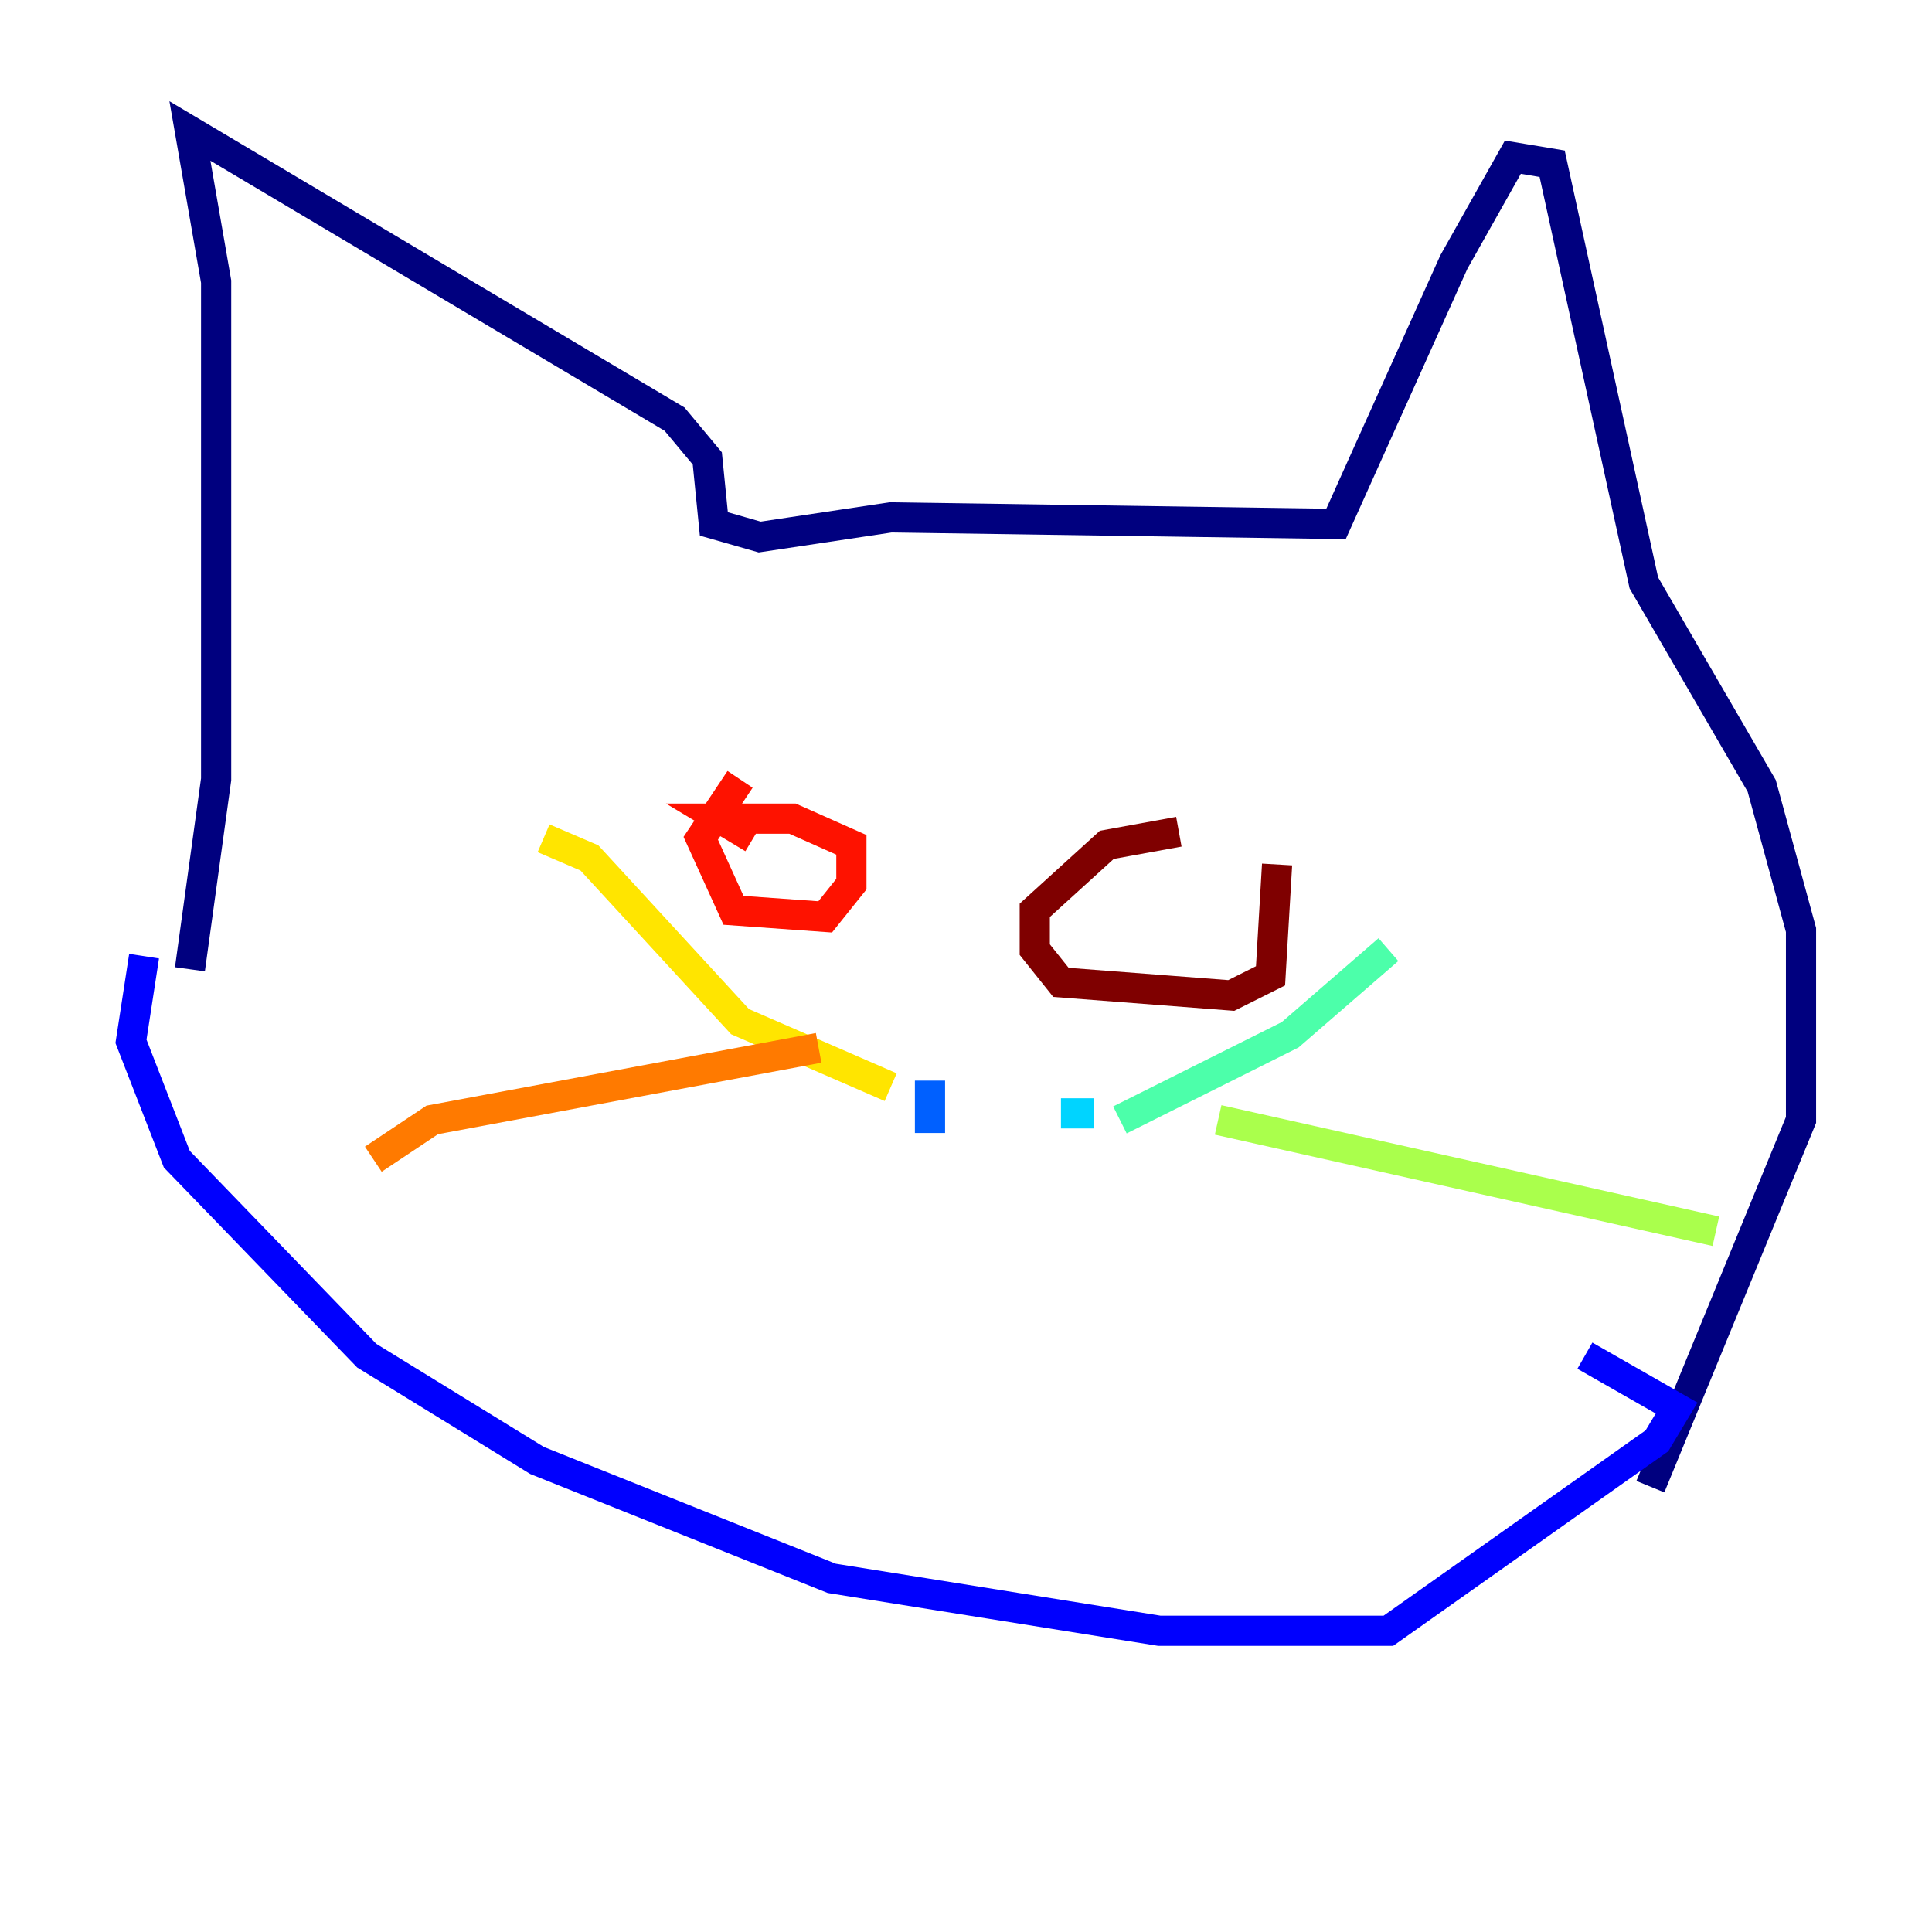 <?xml version="1.0" encoding="utf-8" ?>
<svg baseProfile="tiny" height="128" version="1.2" viewBox="0,0,128,128" width="128" xmlns="http://www.w3.org/2000/svg" xmlns:ev="http://www.w3.org/2001/xml-events" xmlns:xlink="http://www.w3.org/1999/xlink"><defs /><polyline fill="none" points="12.583,64.217 14.319,51.634 14.319,18.658 12.583,8.678 44.691,27.77 46.861,30.373 47.295,34.712 50.332,35.58 59.01,34.278 88.515,34.712 96.325,17.356 100.231,10.414 102.834,10.848 108.909,38.617 116.719,52.068 119.322,61.614 119.322,74.197 109.342,98.495" stroke="#00007f" stroke-width="2" /><polyline fill="none" points="9.546,63.349 8.678,68.99 11.715,76.8 24.298,89.817 35.58,96.759 55.105,104.57 76.8,108.041 91.986,108.041 109.776,95.458 111.078,93.288 105.003,89.817" stroke="#0000fe" stroke-width="2" /><polyline fill="none" points="61.614,71.593 61.614,75.064" stroke="#0060ff" stroke-width="2" /><polyline fill="none" points="70.291,73.763 72.461,73.763" stroke="#00d4ff" stroke-width="2" /><polyline fill="none" points="74.197,74.197 85.478,68.556 91.986,62.915" stroke="#4cffaa" stroke-width="2" /><polyline fill="none" points="80.705,74.197 113.681,81.573" stroke="#aaff4c" stroke-width="2" /><polyline fill="none" points="59.01,72.027 49.031,67.688 39.051,56.841 36.014,55.539" stroke="#ffe500" stroke-width="2" /><polyline fill="none" points="54.237,69.424 28.637,74.197 24.732,76.8" stroke="#ff7a00" stroke-width="2" /><polyline fill="none" points="49.031,51.634 46.427,55.539 48.597,60.312 54.671,60.746 56.407,58.576 56.407,55.973 52.502,54.237 47.729,54.237 49.898,55.539" stroke="#fe1200" stroke-width="2" /><polyline fill="none" points="78.102,55.105 73.329,55.973 68.556,60.312 68.556,62.915 70.291,65.085 81.573,65.953 84.176,64.651 84.61,57.275" stroke="#7f0000" stroke-width="2" /></svg>